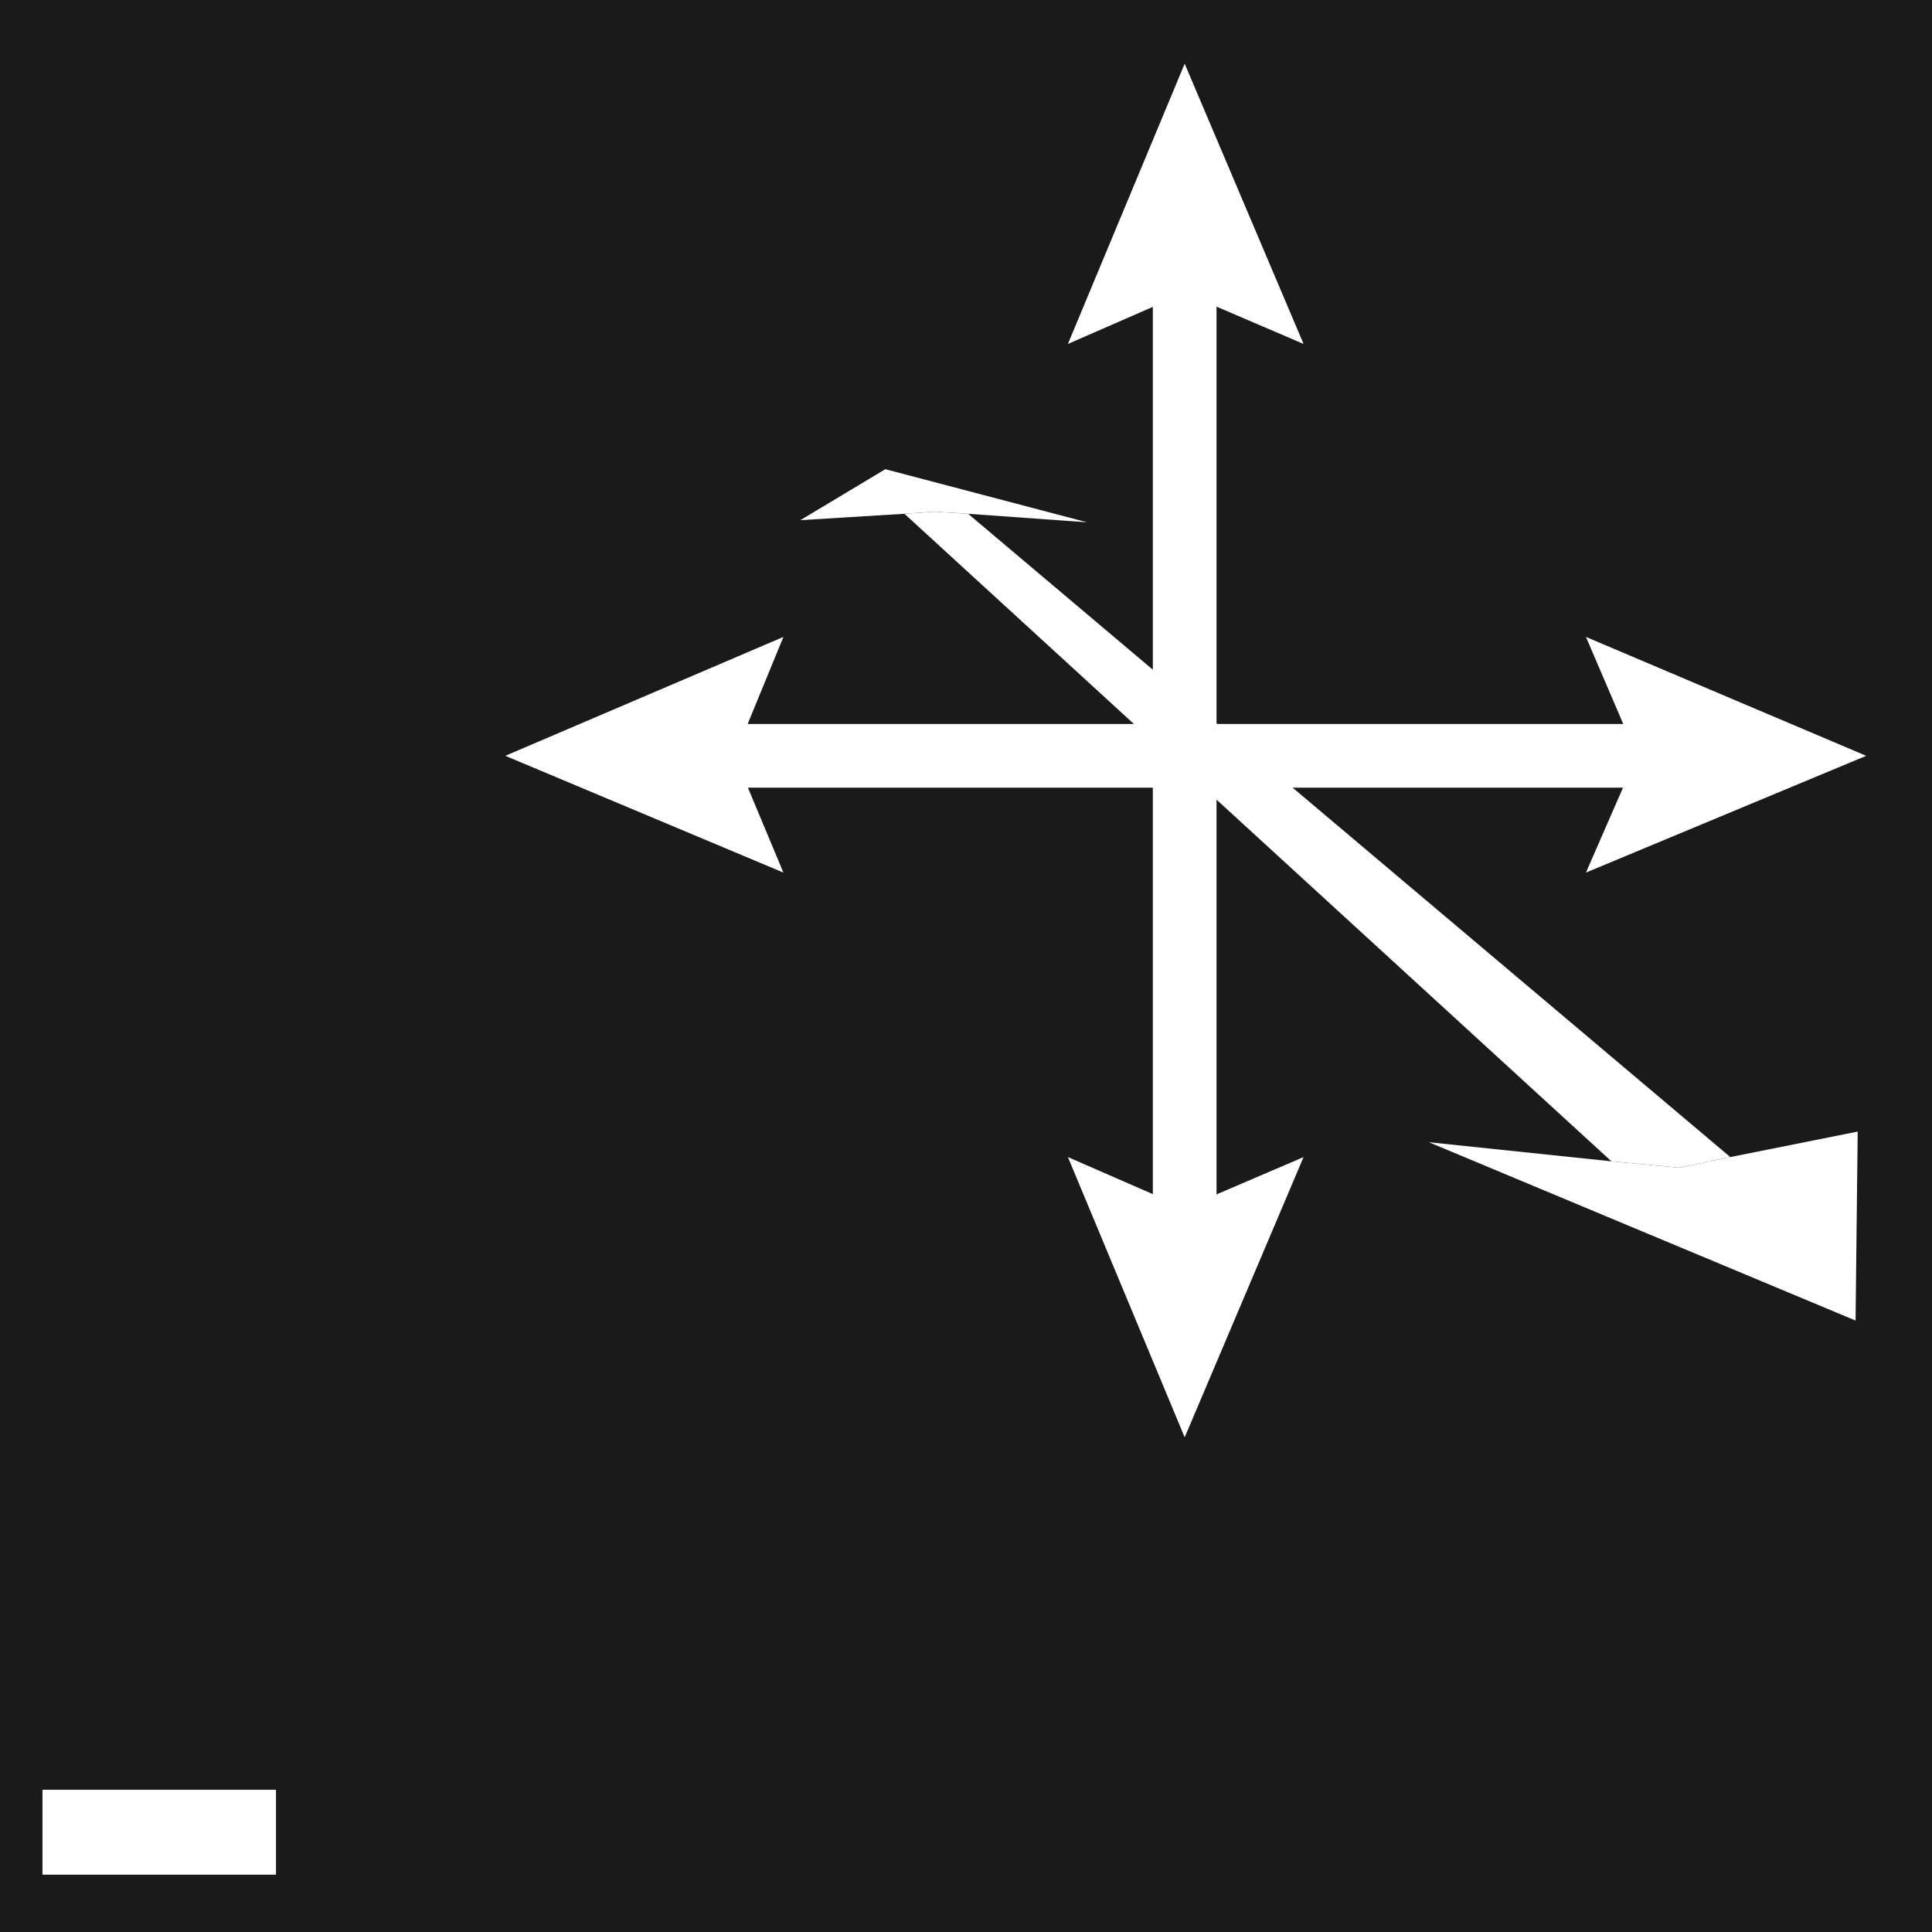 <?xml version="1.0" encoding="utf-8"?>
<!-- Generator: Adobe Illustrator 19.2.1, SVG Export Plug-In . SVG Version: 6.00 Build 0)  -->
<svg version="1.0" xmlns="http://www.w3.org/2000/svg" xmlns:xlink="http://www.w3.org/1999/xlink" x="0px" y="0px"
	 viewBox="0 0 91 91" style="enable-background:new 0 0 91 91;" xml:space="preserve">
<rect x="0" y="0" width="91" height="91" fill="#808080" stroke="none"/>
<g id="Layer_2" style="opacity:0.8;">
	<rect width="150" height="91"/>
</g>
<g id="Layer_1">
	<g>
		<g>
			<g>
				<line style="fill:none;stroke:#FFFFFF;stroke-width:3;stroke-miterlimit:10;" x1="55.8" y1="12" x2="55.8" y2="58.7"/>
				<g>
					<polygon style="fill:#FFFFFF;" points="50.3,16.2 55.8,13.8 61.4,16.2 55.8,3 					"/>
				</g>
				<g>
					<polygon style="fill:#FFFFFF;" points="50.3,54.5 55.8,56.9 61.4,54.5 55.8,67.7 					"/>
				</g>
			</g>
		</g>
		<g>
			<g>
				<line style="fill:none;stroke:#FFFFFF;stroke-width:3;stroke-miterlimit:10;" x1="32.7" y1="35.6" x2="78.9" y2="35.6"/>
				<g>
					<polygon style="fill:#FFFFFF;" points="36.9,41.1 34.6,35.6 36.9,30 23.8,35.6 					"/>
				</g>
				<g>
					<polygon style="fill:#FFFFFF;" points="74.7,41.1 77.1,35.6 74.7,30 87.9,35.6 					"/>
				</g>
			</g>
		</g>
	</g>
	<g>
		<g>
			<g>
				<polygon style="fill:#FFFFFF;" points="41.7,22.1 51.2,24.6 45.6,24.2 44,24.1 42.6,24.2 37.7,24.5 				"/>
			</g>
			<g>
				<polygon style="fill:#FFFFFF;" points="44,24.1 45.6,24.2 81.5,54.5 79.1,55 75.9,54.7 42.6,24.2 				"/>
			</g>
			<g>
				<polygon style="fill:#FFFFFF;" points="87.5,53.3 87.4,62.2 67.3,53.8 75.9,54.7 79.1,55 81.5,54.5 				"/>
			</g>
		</g>
	</g>
	<rect x="2" y="84.3" style="fill:#FFFFFF;" width="11" height="4"/>
	<g>
	</g>
	<g>
	</g>
	<g>
	</g>
	<g>
	</g>
	<g>
	</g>
	<g>
	</g>
	<g>
	</g>
</g>
</svg>
